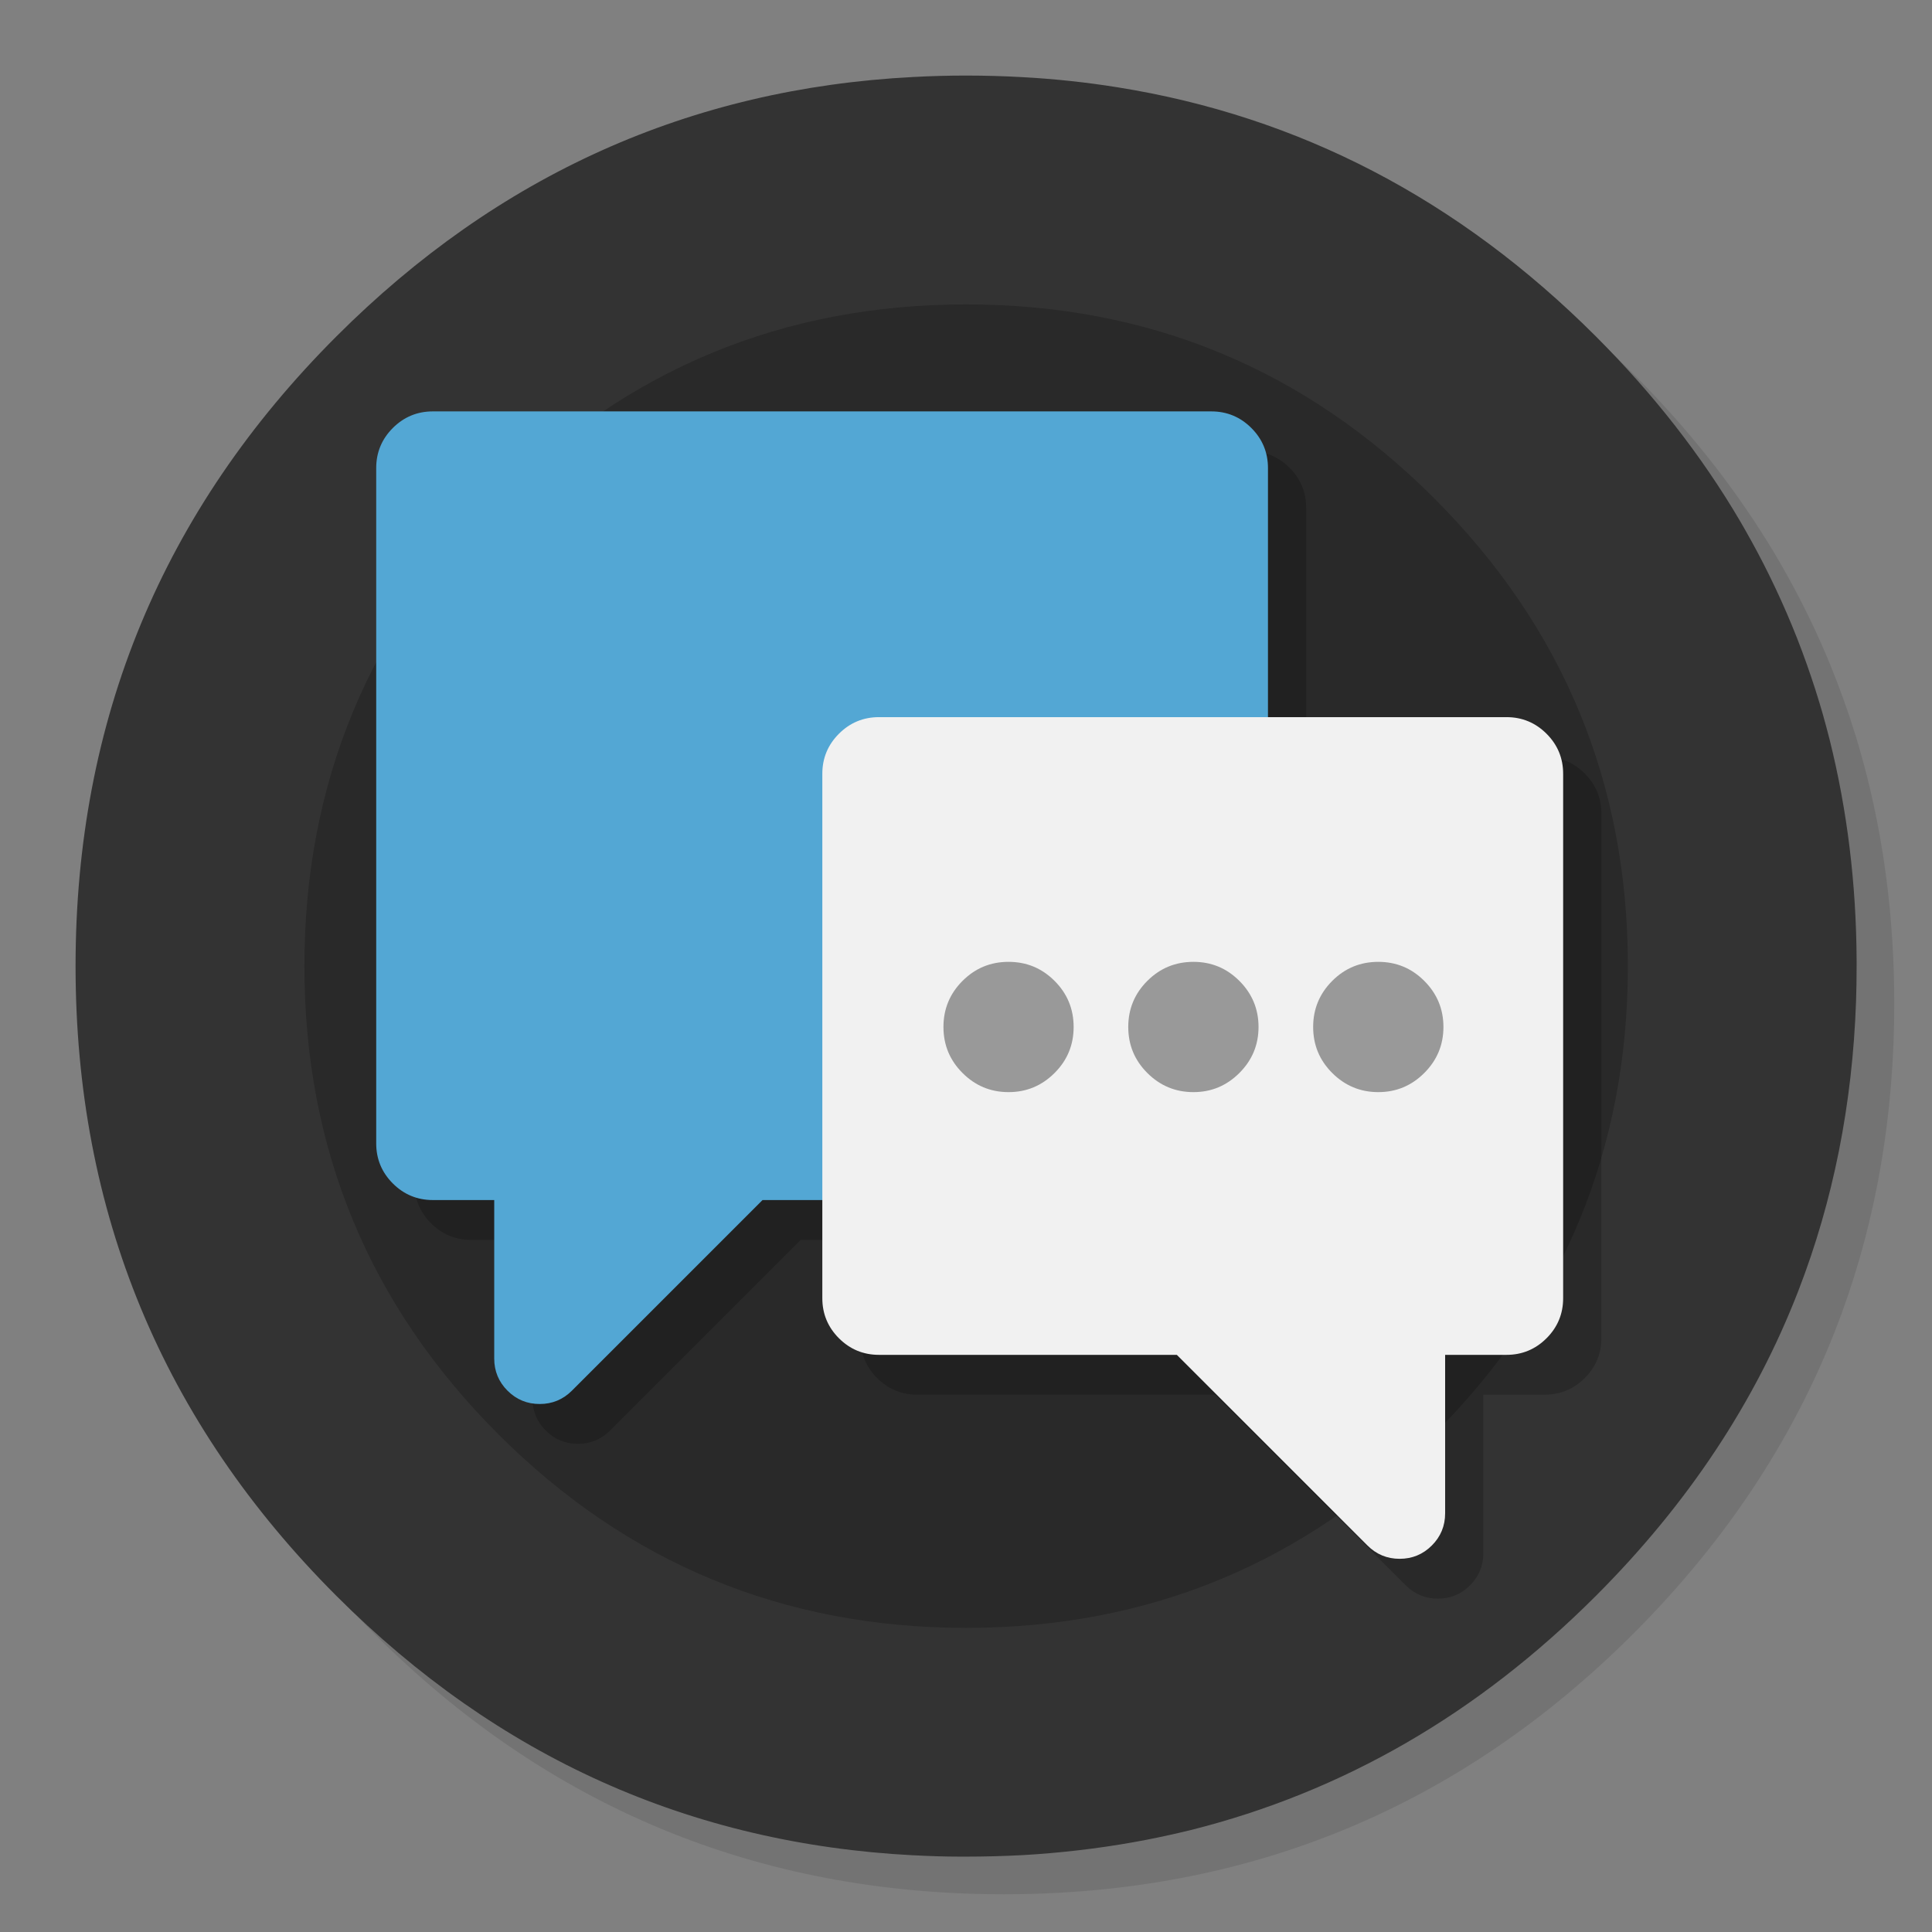 <?xml version="1.0" encoding="utf-8"?>
<!-- Generator: flash2svg, http://dissentgraphics.com/tools/flash2svg -->
<svg xmlns:xlink="http://www.w3.org/1999/xlink" id="APP" image-rendering="optimizeSpeed" baseProfile="basic" version="1.1" style="background-color:#ffffff" x="0px" y="0px" width="1024px" height="1024px" viewBox="0 0 1024 1024" enable-background="new 0 0 1024 1024" xmlns="http://www.w3.org/2000/svg">
  <rect x="0" y="0" width="1024" height="1024" fill="#808080" stroke="none"/>
  <defs transform="matrix(1 0 0 1 0 0) "/>
  <g id="shadow">
    <g id="shape">
      <path id="path" fill="#000000" fill-opacity="0.098" d="M969.65,351.3 Q961.05,330.45 950.25,310.45 C946.2,302.9 941.9,295.4 937.35,288.05 917.8,256.35 893.95,226.4 865.8,198.25 773.65,106.1 662.35,60 532,60 401.65,60 290.4,106.1 198.25,198.25 106.1,290.4 60,401.65 60,532 60,662.35 106.1,773.65 198.25,865.8 290.4,957.95 401.65,1004 532,1004 662.35,1004 773.65,957.95 865.8,865.8 916.55,815 953.35,758.4 976.15,696.05 994.7,645.2 1004,590.55 1004,532 1004,487.1 998.55,444.45 987.6,404.05 986.35,399.5 985.05,394.95 983.7,390.45 979.6,377.15 974.9,364.1 969.65,351.3z"/>
    </g>
  </g>
  <g id="bg">
    <g id="shape2">
      <path id="path1" fill="#333333" fill-opacity="1" d="M966.1,378.45 C963.6,369.7 960.75,360.85 957.65,352.1 951.2,333.85 943.5,316.05 934.5,298.45 930.7,291.05 926.55,283.5 922.2,276.05 901.9,241.55 876.4,208.85 845.85,178.3 773.25,105.7 688.7,61.65 592.2,46.25 575.95,43.65 559.4,41.85 542.15,40.9 532.45,40.35 522.3,40.05 512.05,40.05 502.7,40.05 493.45,40.3 484.15,40.8 365.8,46.9 263.85,92.75 178.3,178.3 Q40.05,316.55 40.05,512.05 C40.05,642.4 86.15,753.7 178.3,845.85 263.85,931.35 365.8,977.2 484.15,983.35 484.3,983.35 484.4,983.35 484.55,983.35 493.05,983.8 501.15,984.05 509.05,984.05 510.25,984.05 511.15,984.05 512.05,984.05 522.35,984.05 532.55,983.75 542.15,983.25 544.65,983.1 546.9,982.95 549.1,982.8 569.3,981.35 589,978.75 607.8,975.1 615.75,973.55 623.6,971.8 631.2,969.95 712,949.65 783.35,908.35 845.85,845.85 894.45,797.25 930.25,743.35 953.2,684.05 971.65,636.4 981.85,585.25 983.75,530.55 983.95,524.5 984.05,518.3 984.05,512.05 984.05,511.4 984.05,510.7 984.05,510.05 984.05,509.7 984.05,509.4 984.05,509.05 983.85,468.4 979.1,429.55 969.75,392.05 968.65,387.7 967.4,383.05 966.1,378.45z"/>
    </g>
  </g>
  <g id="inner">
    <g id="shape4">
      <path id="path2" fill="#000000" fill-opacity="0.2" d="M760.1,760.1 Q862.8,657.35 862.8,512.05 C862.8,415.2 828.55,332.5 760.1,264.05 691.6,195.6 608.9,161.35 512.05,161.35 415.2,161.35 332.5,195.6 264.05,264.05 195.6,332.5 161.35,415.2 161.35,512.05 161.35,608.9 195.6,691.6 264.05,760.1 332.5,828.55 415.2,862.8 512.05,862.8 608.9,862.8 691.6,828.55 760.1,760.1z"/>
    </g>
  </g>
  <g id="Calque.__208">
    <g id="shape6">
      <path id="path3" fill="#000000" fill-opacity="0.2" d="M683.5,247.95 C677.65,242.1 670.55,239.15 662.3,239.15 L249.65,239.15 C241.4,239.15 234.3,242.1 228.45,247.95 222.6,253.8 219.65,260.9 219.65,269.15 L219.65,627.15 C219.65,635.4 222.6,642.5 228.45,648.35 234.3,654.2 241.4,657.15 249.65,657.15 L282.2,657.15 282.2,741.15 C282.2,747.8 284.55,753.5 289.25,758.2 293.95,762.9 299.65,765.25 306.3,765.25 312.95,765.25 318.65,762.9 323.35,758.2 L424.4,657.15 456.1,657.15 456.1,709.2 C456.1,717.45 459.05,724.55 464.9,730.4 470.75,736.25 477.85,739.2 486.1,739.2 L644,739.2 745.05,840.25 C749.75,844.95 755.45,847.3 762.1,847.3 768.75,847.3 774.45,844.95 779.15,840.25 783.85,835.55 786.2,829.85 786.2,823.2 L786.2,739.2 818.75,739.2 C827,739.2 834.1,736.25 839.95,730.4 845.8,724.55 848.75,717.45 848.75,709.2 L848.75,431.2 C848.75,422.95 845.8,415.85 839.95,410 834.1,404.15 827,401.2 818.75,401.2 L692.3,401.2 692.3,269.15 C692.3,260.9 689.35,253.8 683.5,247.95z"/>
    </g>
  </g>
  <g id="Calque.__209">
    <g id="shape8">
      <path id="path4" fill="#53A7D4" fill-opacity="1" d="M672.05,248.05 C672.05,239.8 669.1,232.7 663.25,226.85 657.4,221 650.3,218.05 642.05,218.05 L229.4,218.05 C221.15,218.05 214.05,221 208.2,226.85 202.35,232.7 199.4,239.8 199.4,248.05 L199.4,606.05 C199.4,614.3 202.35,621.4 208.2,627.25 214.05,633.1 221.15,636.05 229.4,636.05 L261.95,636.05 261.95,720.05 C261.95,726.7 264.3,732.4 269,737.1 273.7,741.8 279.4,744.15 286.05,744.15 292.7,744.15 298.4,741.8 303.1,737.1 L404.15,636.05 642.05,636.05 C650.3,636.05 657.4,633.1 663.25,627.25 669.1,621.4 672.05,614.3 672.05,606.05 L672.05,248.05z"/>
    </g>
  </g>
  <g id="Calque.__210">
    <g id="shape10">
      <path id="path5" fill="#F1F1F1" fill-opacity="1" d="M819.7,388.9 C813.85,383.05 806.75,380.1 798.5,380.1 L465.85,380.1 C457.6,380.1 450.5,383.05 444.65,388.9 438.8,394.75 435.85,401.85 435.85,410.1 L435.85,688.1 C435.85,696.35 438.8,703.45 444.65,709.3 450.5,715.15 457.6,718.1 465.85,718.1 L623.75,718.1 724.8,819.15 C729.5,823.85 735.2,826.2 741.85,826.2 748.5,826.2 754.2,823.85 758.9,819.15 763.6,814.45 765.95,808.75 765.95,802.1 L765.95,718.1 798.5,718.1 C806.75,718.1 813.85,715.15 819.7,709.3 825.55,703.45 828.5,696.35 828.5,688.1 L828.5,410.1 C828.5,401.85 825.55,394.75 819.7,388.9z"/>
    </g>
  </g>
  <g id="Calque.__211">
    <g id="shape12">
      <path id="path6" fill="#999999" fill-opacity="1" d="M706.1,519.9 Q696,530.05 696,544.3 C696,553.85 699.35,561.95 706.1,568.7 712.85,575.45 721,578.85 730.5,578.85 740.05,578.85 748.15,575.45 754.9,568.7 761.65,561.95 765.05,553.85 765.05,544.3 765.05,534.8 761.65,526.65 754.9,519.9 748.15,513.15 740.05,509.8 730.5,509.8 721,509.8 712.85,513.15 706.1,519.9z M667.05,544.3 C667.05,534.8 663.65,526.65 656.9,519.9 650.15,513.15 642.05,509.8 632.55,509.8 623,509.8 614.85,513.15 608.1,519.9 601.35,526.65 598,534.8 598,544.3 598,553.85 601.35,561.95 608.1,568.7 614.85,575.45 623,578.85 632.55,578.85 642.05,578.85 650.15,575.45 656.9,568.7 663.65,561.95 667.05,553.85 667.05,544.3z M558.95,519.9 C552.2,513.15 544.1,509.8 534.55,509.8 525,509.8 516.9,513.15 510.15,519.9 503.4,526.65 500.05,534.8 500.05,544.3 500.05,553.85 503.4,561.95 510.15,568.7 516.9,575.45 525,578.85 534.55,578.85 544.1,578.85 552.2,575.45 558.95,568.7 565.7,561.95 569.05,553.85 569.05,544.3 569.05,534.8 565.7,526.65 558.95,519.9z"/>
    </g>
  </g>
</svg>